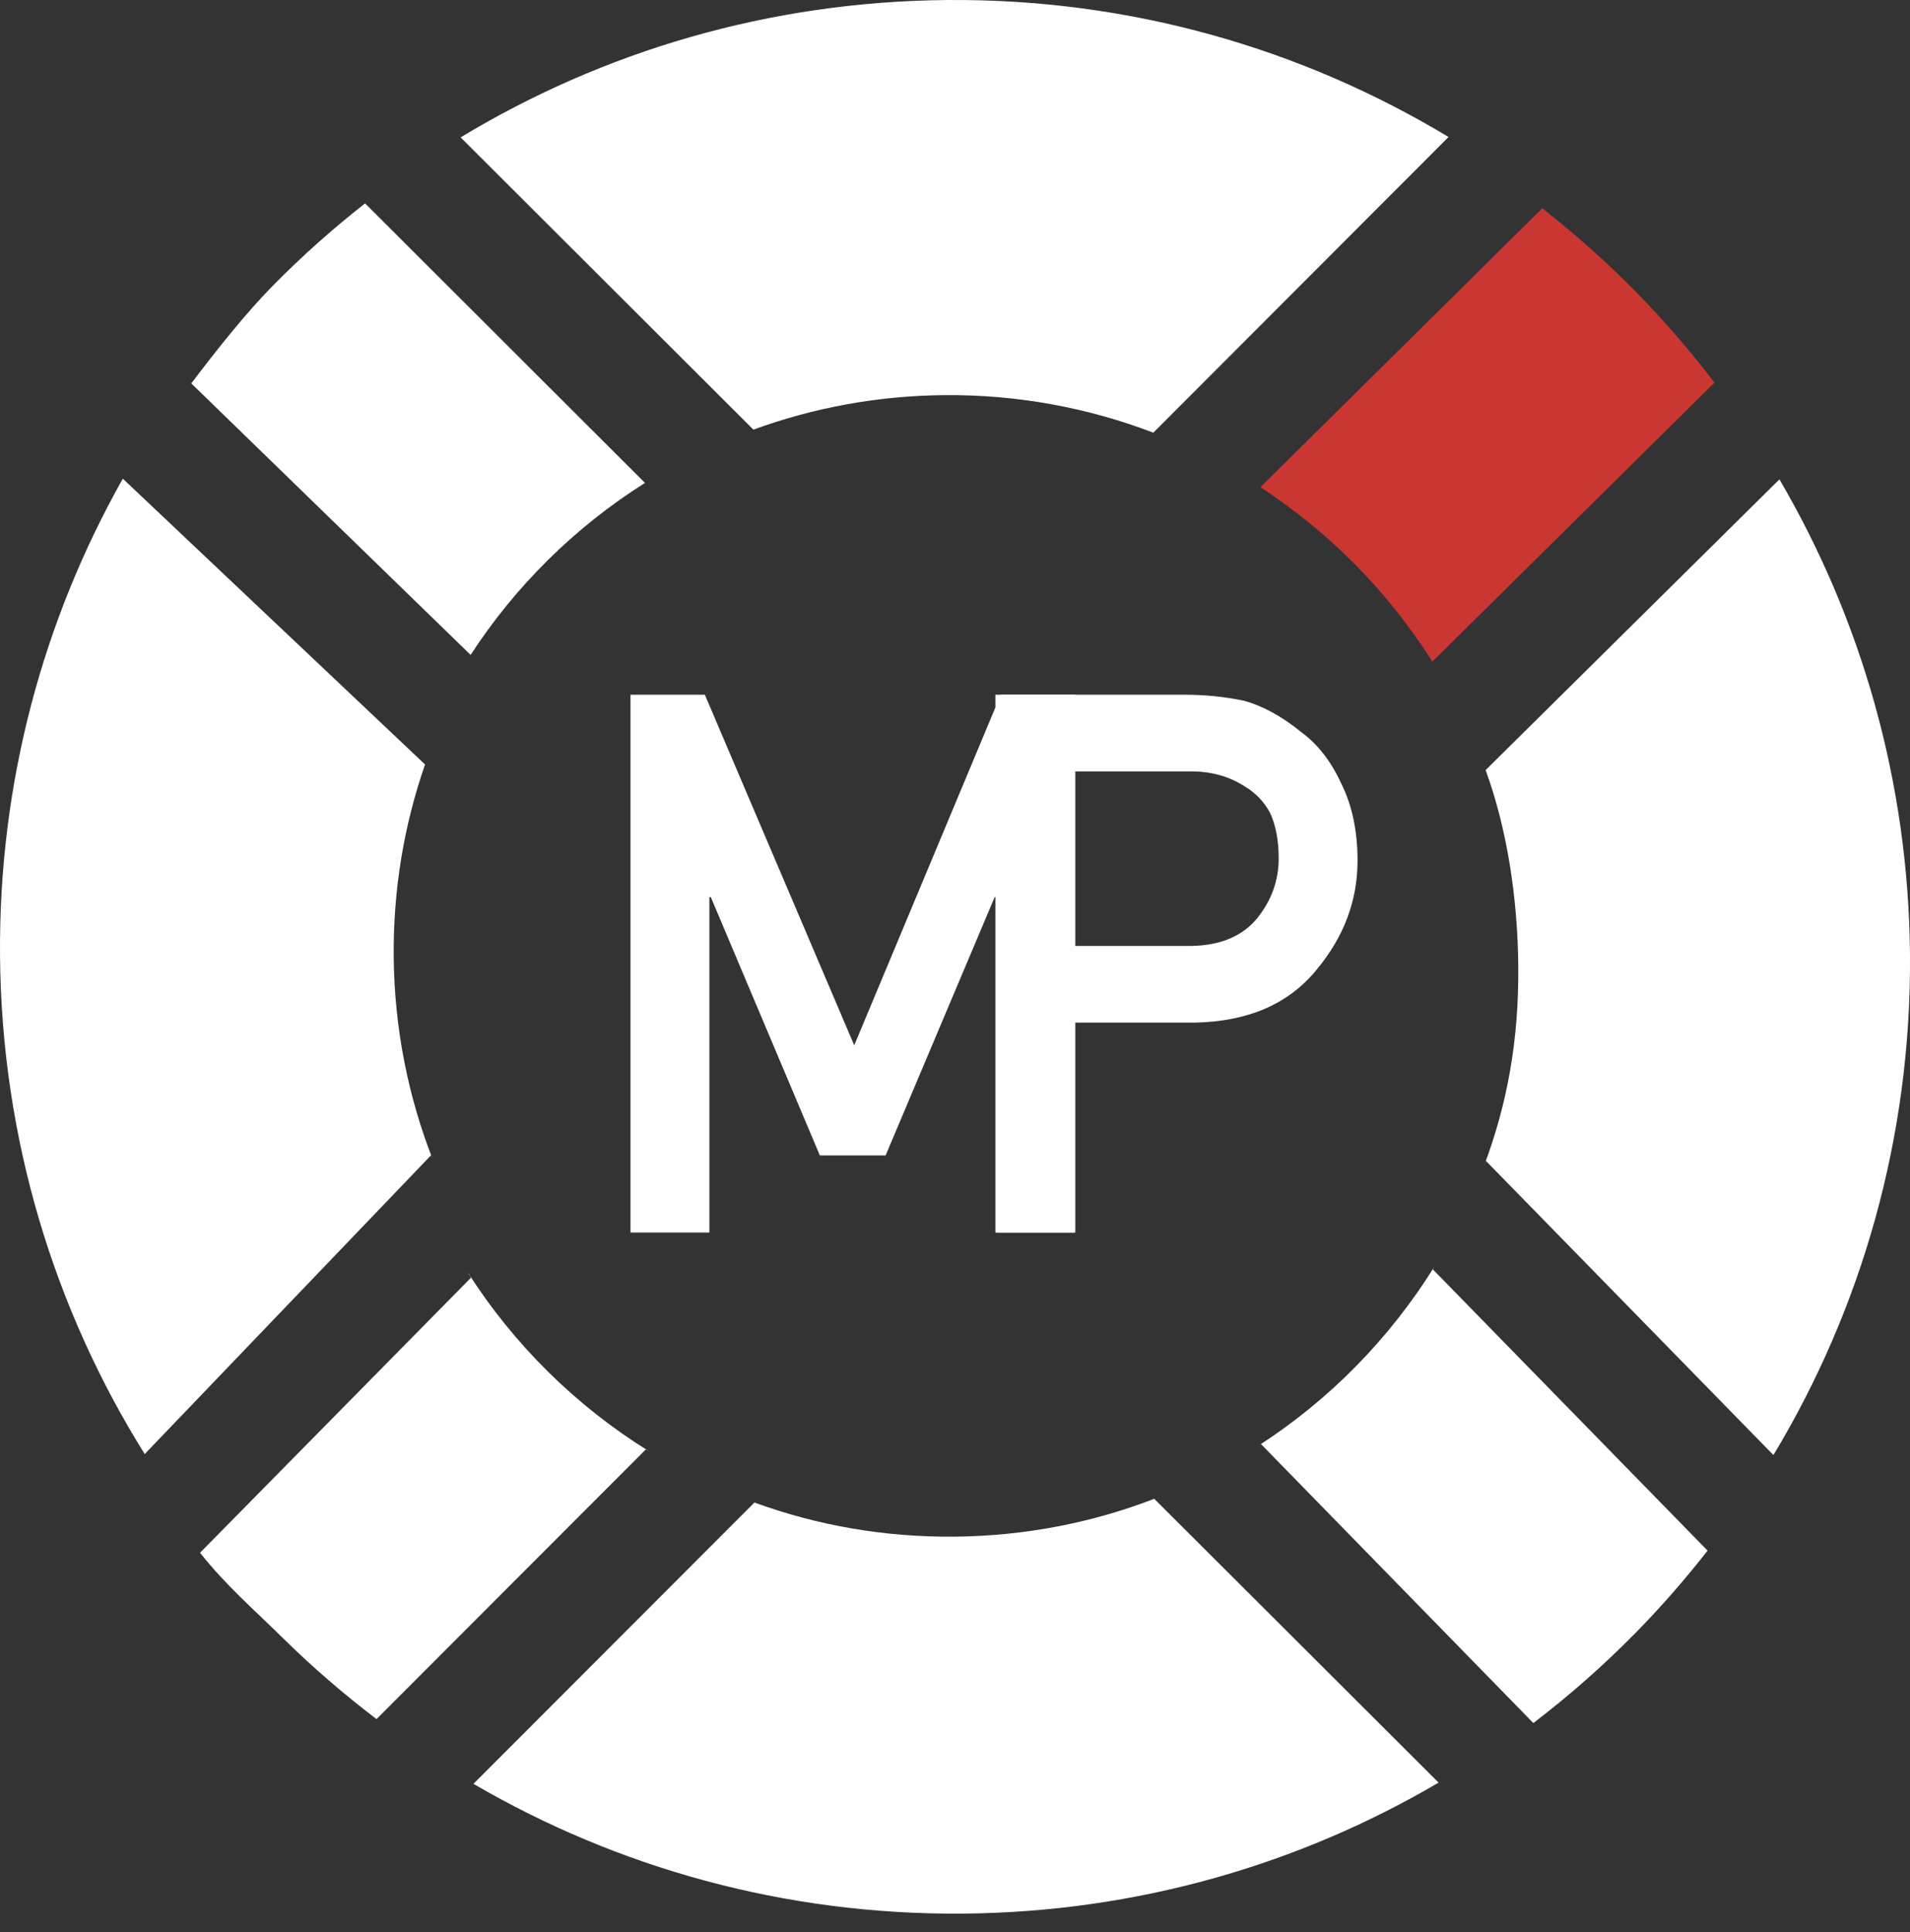 <svg width="85" height="86" viewBox="0 0 85 86" fill="none" xmlns="http://www.w3.org/2000/svg">
<rect x="0" y="0" width="85" height="86" fill="#333333" stroke="none"/>
<path d="M68.636 9.269L56.088 21.685L56.041 21.652C59.138 23.66 61.77 26.322 63.743 29.447L76.298 17.031C75.066 15.412 73.724 13.886 72.283 12.468C71.128 11.334 69.909 10.27 68.636 9.269Z" fill="#CA3631"/>
<path d="M20.798 56.599C20.851 56.689 20.903 56.779 20.961 56.864L8.902 69.107C10.03 70.541 11.331 71.661 12.629 72.944C13.927 74.217 15.306 75.407 16.756 76.511L28.738 64.512C28.782 64.531 28.815 64.556 28.855 64.579L28.856 64.575C25.612 62.557 22.851 59.827 20.798 56.599Z" fill="white"/>
<path d="M63.766 56.496C63.785 56.461 63.8 56.433 63.819 56.404C63.818 56.404 63.818 56.398 63.818 56.398C61.823 59.598 59.141 62.324 55.971 64.365C56.021 64.332 56.072 64.3 56.119 64.272L68.238 76.687C69.843 75.46 71.357 74.126 72.772 72.689C73.914 71.53 74.985 70.299 75.991 69.013L63.766 56.496Z" fill="white"/>
<path d="M16.247 9.052C14.799 10.186 13.427 11.411 12.14 12.717C10.873 14.008 9.61 15.621 8.512 17.063L20.942 29.146L20.924 29.178C22.926 26.088 25.586 23.46 28.703 21.492L16.247 9.052Z" fill="white"/>
<path d="M78.913 64.774C82.835 58.268 85.065 50.628 84.999 42.478C84.934 34.766 82.823 27.548 79.189 21.334L66.114 34.274C67.085 36.931 67.543 40.03 67.567 43.021C67.593 46.259 67.094 49.116 66.013 51.968C66.054 51.87 66.089 51.765 66.128 51.668L78.922 64.759L78.913 64.774Z" fill="white"/>
<path d="M21.07 79.392C27.462 83.119 34.909 85.232 42.846 85.168C50.573 85.104 57.803 82.99 64.021 79.338L51.367 66.706C48.599 67.774 45.598 68.364 42.456 68.391C39.336 68.417 36.344 67.882 33.574 66.872L21.07 79.392Z" fill="white"/>
<path d="M64.464 6.098C57.954 2.171 50.309 -0.065 42.149 0.001C34.221 0.069 26.822 2.291 20.496 6.116L20.499 6.114L33.525 19.119L33.521 19.125C36.179 18.152 39.046 17.61 42.036 17.586C45.308 17.559 48.444 18.155 51.326 19.257L64.464 6.098Z" fill="white"/>
<path d="M6.449 64.73C2.422 58.291 0.068 50.688 0.001 42.537C-0.061 34.822 1.931 27.573 5.466 21.304L18.916 34.024C17.988 36.694 17.496 39.568 17.521 42.558C17.547 45.791 18.178 48.882 19.306 51.721C19.263 51.616 19.228 51.518 19.185 51.414L6.439 64.716L6.449 64.73Z" fill="white"/>
<path d="M28.059 30.919H31.367L38.015 46.522L44.535 30.919H47.854V54.856H44.345V39.928H44.265L39.412 51.423H36.485L31.633 39.928H31.57V54.856H28.059V30.919Z" fill="white"/>
<path d="M44.297 30.919H52.701C53.613 30.919 54.493 31.007 55.343 31.183C56.191 31.412 57.051 31.883 57.921 32.594C58.652 33.13 59.245 33.897 59.699 34.892C60.176 35.856 60.414 36.993 60.414 38.307C60.414 40.08 59.809 41.694 58.599 43.15C57.358 44.681 55.543 45.469 53.156 45.513H47.807V54.856H44.297V30.919H44.297ZM47.806 42.101H53.017C54.323 42.078 55.305 41.662 55.964 40.848C56.591 40.056 56.905 39.176 56.905 38.209C56.905 37.406 56.777 36.73 56.522 36.18C56.256 35.685 55.884 35.295 55.407 35.009C54.684 34.537 53.845 34.312 52.889 34.333H47.807V42.101H47.806Z" fill="white"/>
</svg>
